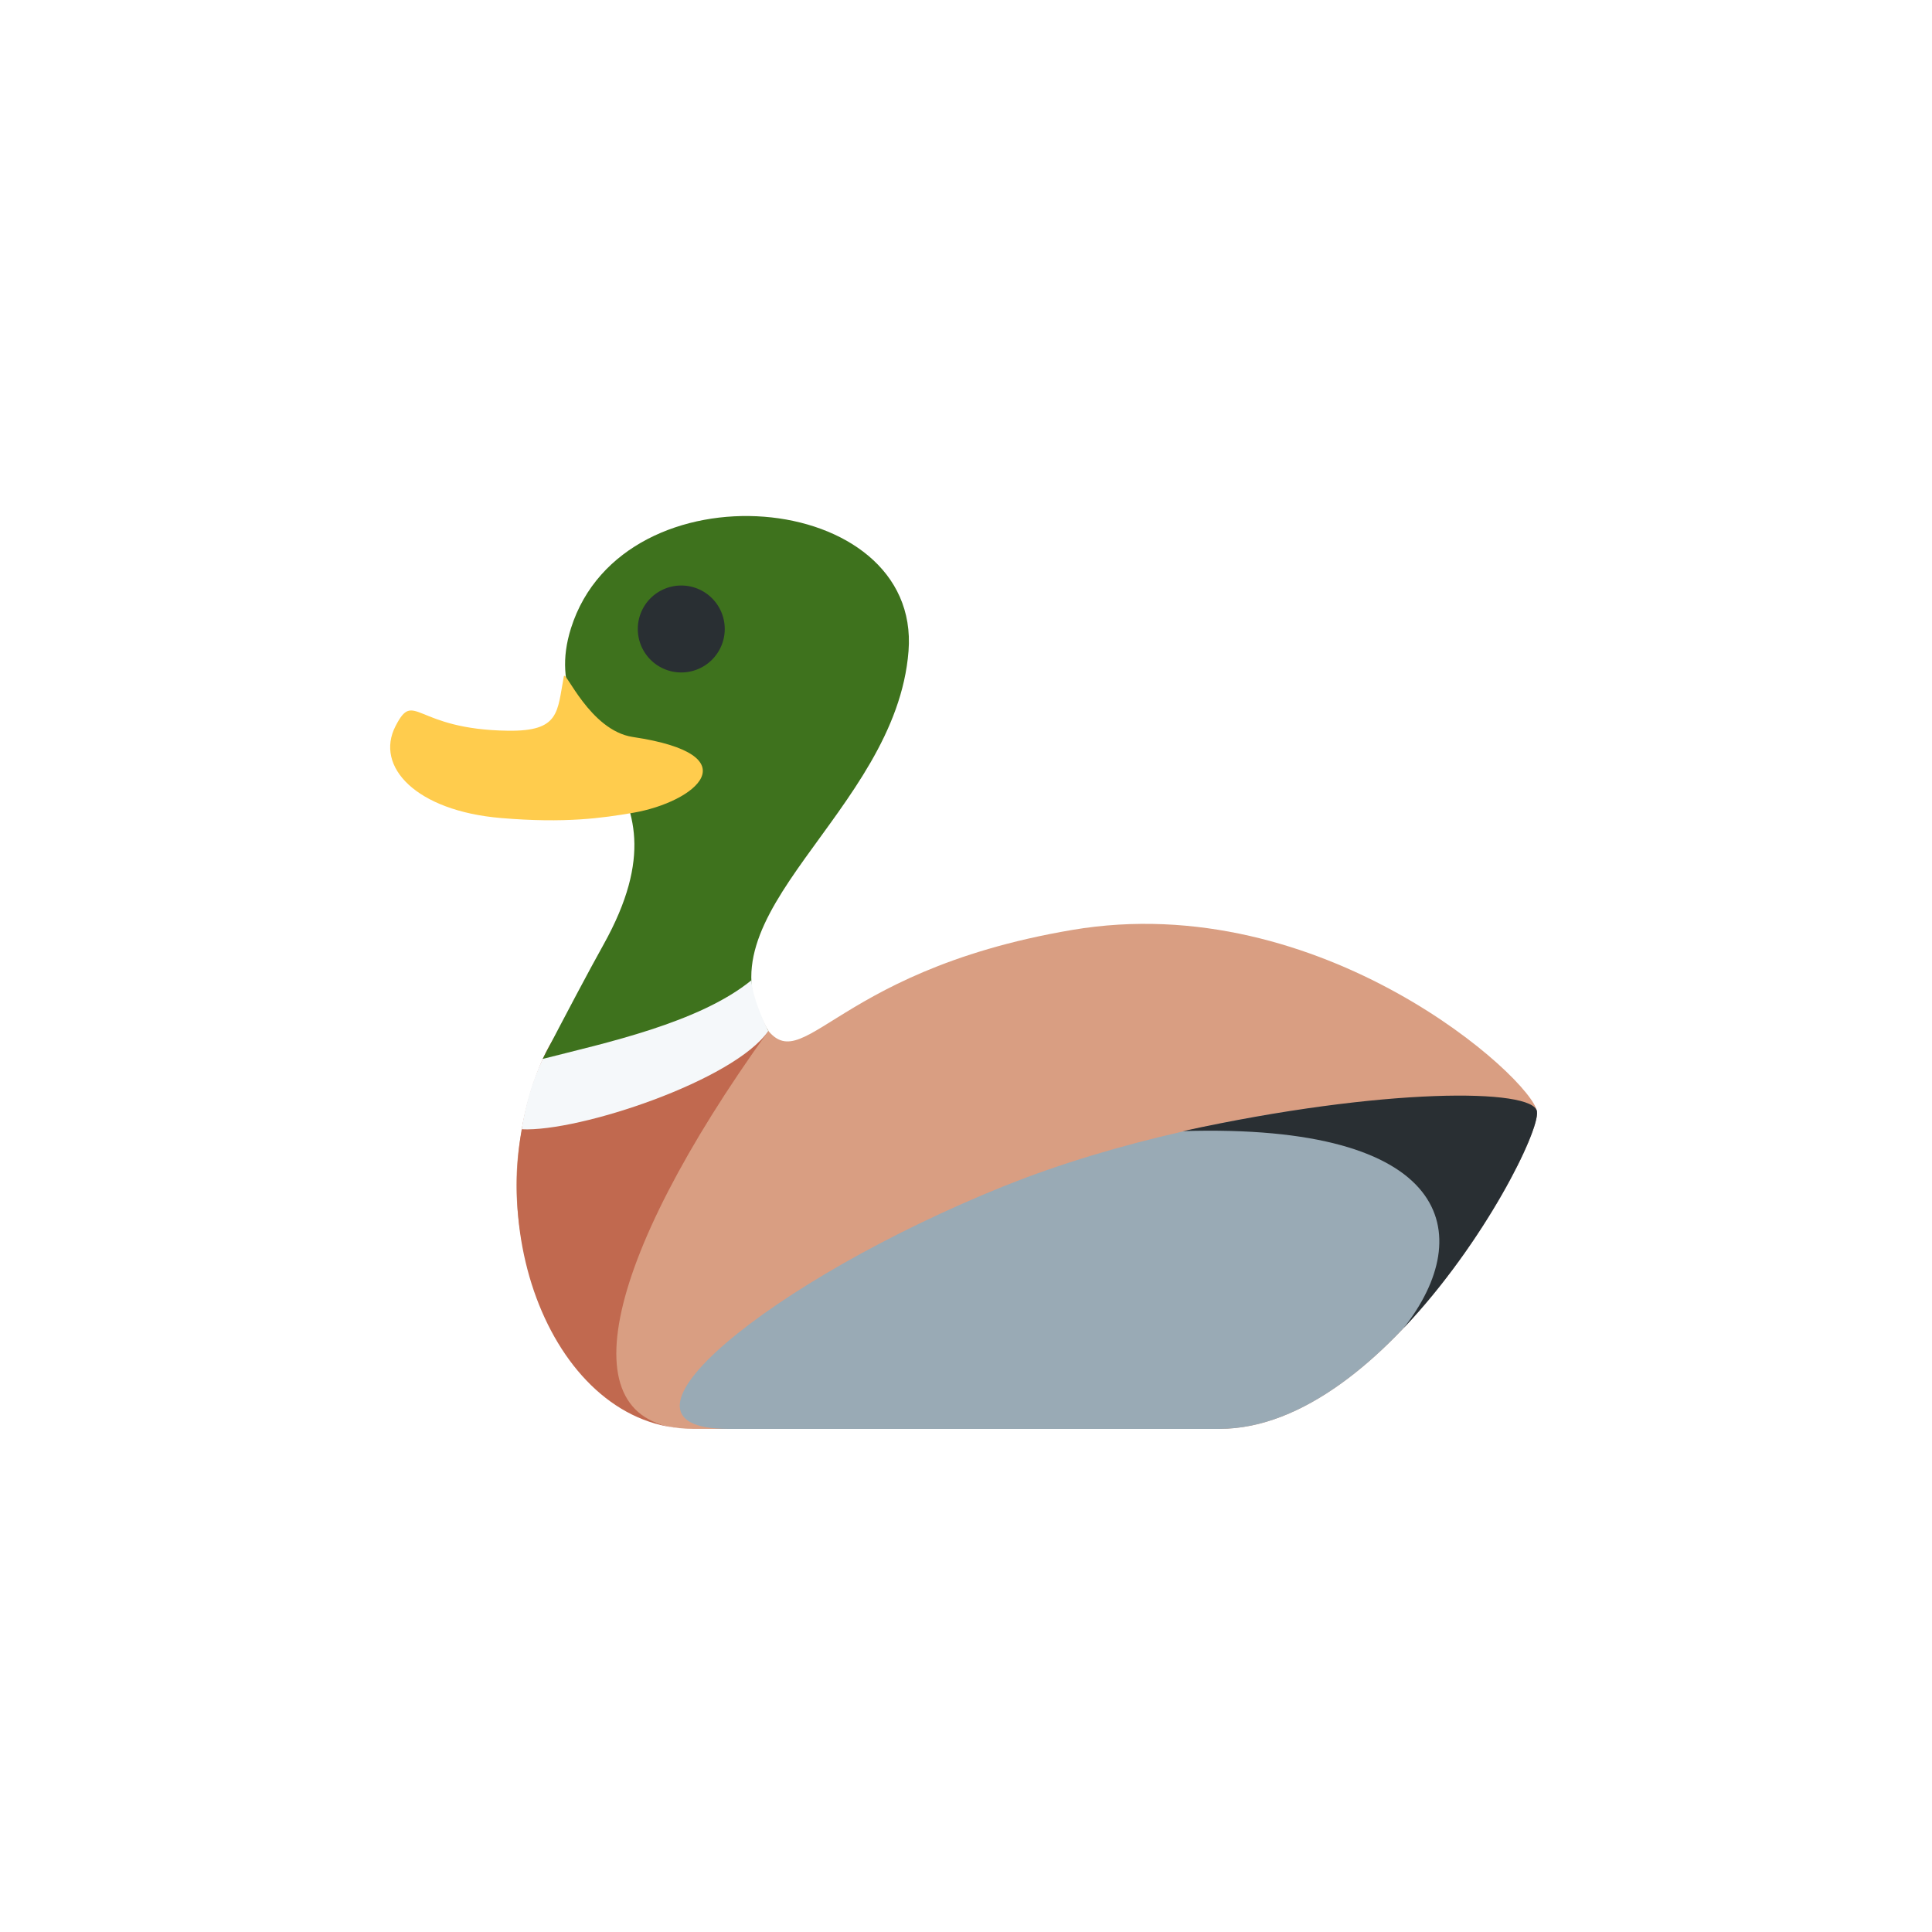 <svg xmlns="http://www.w3.org/2000/svg" width="32" height="32" fill="none"><defs><filter id="a"><feMorphology in="SourceAlpha" operator="dilate" radius="1" result="expanded"/><feFlood flood-color="#fff" result="color"/><feComposite in="color" in2="expanded" operator="in"/><feComposite in="SourceGraphic"/></filter></defs><g filter="url(#a)"><path fill="#D99E82" d="M12.583 16.86c.681 1.22 1.031-.755 5.174-1.457 4.142-.703 7.627 2.474 7.7 3.007.072.532-2.471 5.256-5.257 5.256h-8.728c-2.301 0-3.9-4.013-2.222-6.354 0 0 2.5-1.944 3.333-.451"/><path fill="#C1694F" d="M12.727 17.076c-2.771 3.853-3.355 6.59-1.255 6.59-2.301 0-3.654-3.437-2.482-6.128.257-.59.977-1.384.977-1.384l2.321-.005c.09.178.333.759.439.927"/><path fill="#99AAB5" d="M16.646 19.64c3.706-1.49 8.738-1.762 8.81-1.23.073.533-2.47 5.257-5.256 5.257h-8.137c-2.302 0 .684-2.46 4.583-4.028"/><path fill="#292F33" d="M19.588 18.736c3.334-.729 5.816-.712 5.869-.326.044.32-.866 2.17-2.207 3.585 1.224-1.558.788-3.396-3.662-3.26"/><path fill="#3E721D" d="M9.458 10.403c.868-2.744 5.8-2.302 5.59.382-.21 2.683-3.585 4.366-2.322 6.29-.88.767-2.786.508-3.737.463.39-.75.767-1.462 1.007-1.892 1.62-2.908-1.184-3.202-.538-5.243"/><path fill="#FFCC4D" d="M6.552 12.025c.315-.612.305.058 1.862.078.863.012.813-.31.925-.9.022-.124.43.898 1.144 1.004 1.975.295 1.044 1.077 0 1.256-.5.085-1.116.177-2.187.086-1.4-.118-2.094-.849-1.744-1.524"/><path fill="#F5F8FA" d="M12.446 16.236c.024.348.28.84.28.84-.564.819-3.134 1.676-4.085 1.628.053-.35.157-.757.348-1.165 1.025-.262 2.59-.595 3.457-1.303"/><path fill="#292F33" d="M12.004 10.418a.72.72 0 1 1-1.44 0 .72.72 0 0 1 1.44 0"/></g></svg>
